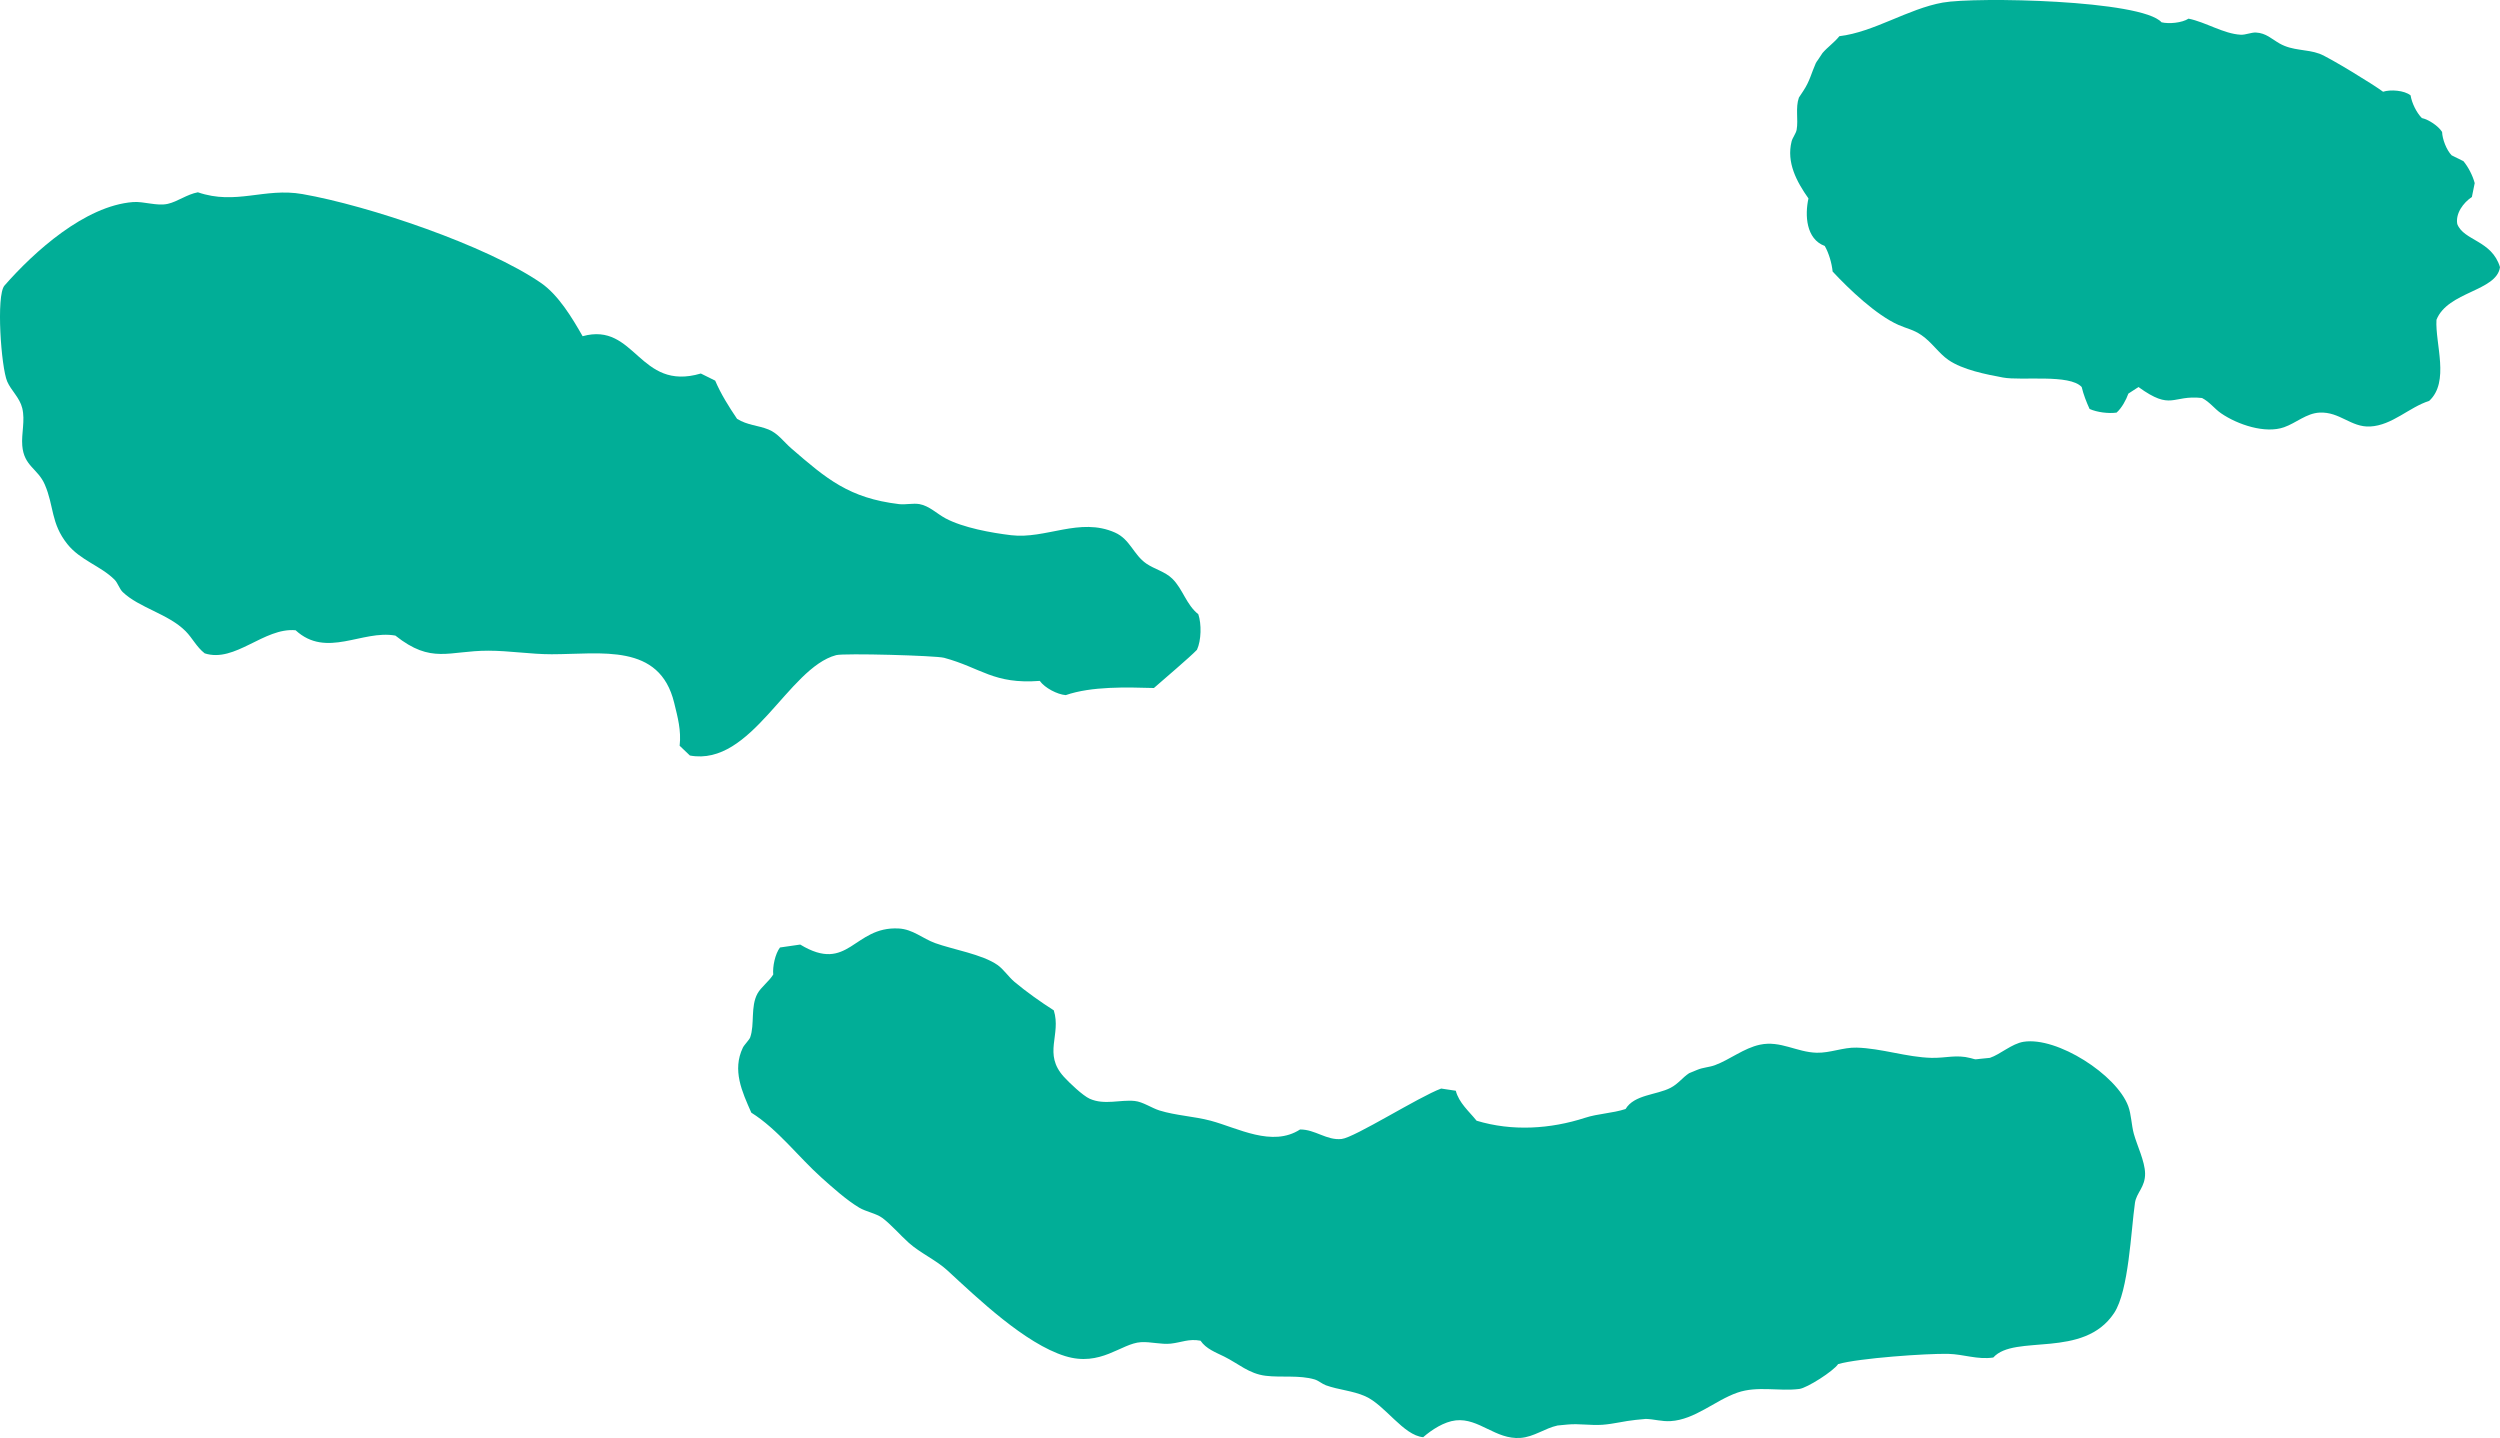 <?xml version="1.0" encoding="UTF-8" standalone="no"?><!-- Generator: Gravit.io --><svg xmlns="http://www.w3.org/2000/svg" xmlns:xlink="http://www.w3.org/1999/xlink" style="isolation:isolate" viewBox="1195.467 49.913 413.442 237.816" width="413.442pt" height="237.816pt"><g><path d=" M 1324.46 206.605 C 1323.651 207.664 1323.216 209.78 1323.343 211.078 C 1322.66 212.196 1321.303 213.19 1320.74 214.22 C 1319.558 216.384 1320.297 219.297 1319.531 221.473 C 1319.39 221.874 1318.536 222.72 1318.322 223.165 C 1316.531 226.891 1318.177 230.443 1319.717 233.922 C 1324.086 236.66 1327.527 241.273 1331.339 244.68 C 1333.172 246.318 1335.463 248.379 1337.569 249.637 C 1338.686 250.303 1340.376 250.582 1341.382 251.329 C 1342.814 252.393 1344.363 254.198 1345.752 255.438 C 1347.684 257.165 1350.275 258.286 1352.167 260.032 C 1357.206 264.681 1364.985 272.118 1371.6 274.174 C 1377.503 276.009 1380.867 272.076 1384.152 271.878 C 1385.744 271.781 1387.513 272.289 1389.08 272.119 C 1390.862 271.927 1392.052 271.271 1394.008 271.635 C 1394.917 272.983 1396.519 273.564 1397.913 274.254 C 1400.294 275.434 1402.01 277.102 1404.794 277.438 C 1407.382 277.749 1410.367 277.292 1412.884 278.042 C 1413.509 278.228 1414.121 278.784 1414.743 279.009 C 1416.831 279.767 1419.17 279.896 1421.252 280.822 C 1424.546 282.287 1427.545 287.298 1430.828 287.591 C 1432.26 286.345 1434.297 285.024 1436.222 284.811 C 1440.041 284.388 1442.812 288.014 1446.914 287.711 C 1449.163 287.546 1450.938 286.115 1453.05 285.657 L 1454.724 285.496 C 1456.613 285.314 1458.544 285.68 1460.49 285.536 C 1462.362 285.399 1464.128 284.908 1465.975 284.73 L 1467.648 284.569 C 1469.03 284.608 1470.27 285.019 1471.739 284.932 C 1475.775 284.694 1479.087 281.506 1482.804 280.218 C 1486.115 279.07 1489.671 280.042 1493.032 279.614 C 1494.339 279.447 1498.694 276.647 1499.447 275.504 C 1502.807 274.525 1514.138 273.726 1517.671 273.811 C 1520.22 273.873 1522.48 274.801 1525.11 274.416 C 1528.633 270.471 1540.036 274.723 1545.101 267.043 C 1547.521 263.371 1547.874 253.463 1548.541 248.831 C 1548.785 247.139 1550.258 246.23 1550.214 243.955 C 1550.177 241.961 1548.892 239.364 1548.355 237.428 C 1547.952 235.976 1547.944 234.227 1547.425 232.836 C 1545.489 227.644 1535.678 221.333 1530.131 222.198 C 1528.183 222.502 1526.269 224.286 1524.552 224.857 L 1522.941 225.019 C 1521.869 225.125 1522.396 225.167 1521.36 224.898 C 1518.969 224.276 1517.237 224.915 1514.882 224.857 C 1510.806 224.758 1506.637 223.281 1502.516 223.165 C 1500.287 223.102 1498.145 224.065 1495.914 224.011 C 1492.594 223.931 1489.917 221.961 1486.523 222.681 C 1483.858 223.247 1481.551 225.15 1479.085 226.066 C 1478.141 226.417 1477.139 226.431 1476.172 226.832 L 1474.808 227.395 C 1473.714 228.107 1473.026 229.145 1471.739 229.813 C 1469.434 231.013 1465.731 230.919 1464.301 233.318 C 1462.114 234.032 1459.763 234.068 1457.607 234.769 C 1451.875 236.632 1445.543 237.036 1439.661 235.252 C 1438.414 233.704 1436.729 232.287 1436.222 230.297 L 1433.803 229.934 C 1430.111 231.299 1419.487 238.042 1417.346 238.274 C 1414.85 238.545 1412.979 236.682 1410.465 236.703 C 1405.859 239.681 1400.171 236.45 1395.682 235.252 C 1392.937 234.521 1389.954 234.406 1387.221 233.56 C 1385.928 233.16 1384.482 232.13 1383.13 231.989 C 1380.721 231.738 1378.129 232.709 1375.691 231.626 C 1374.54 231.115 1372.301 228.974 1371.414 228 C 1367.922 224.159 1371.012 221.083 1369.74 217 C 1367.609 215.643 1365.165 213.912 1363.232 212.286 C 1362.272 211.48 1361.44 210.21 1360.443 209.506 C 1357.935 207.737 1353.048 206.941 1350.121 205.88 C 1348.041 205.125 1346.437 203.585 1344.078 203.462 C 1336.608 203.073 1335.815 210.98 1327.806 206.121 L 1324.46 206.605 Z " fill-rule="evenodd" fill="rgb(1,174,151)"/><path d=" M 1494.544 82.733 C 1493.933 85.481 1494.133 89.448 1497.241 90.589 C 1497.928 91.795 1498.403 93.445 1498.542 94.82 C 1501.28 97.762 1505.742 102.011 1509.421 103.644 C 1510.853 104.28 1511.861 104.395 1513.232 105.337 C 1514.947 106.513 1516.105 108.354 1517.696 109.446 C 1520.073 111.077 1523.925 111.829 1526.715 112.347 C 1529.779 112.916 1537.736 111.728 1539.732 113.919 C 1540.024 115.159 1540.506 116.389 1541.034 117.545 C 1542.294 118.102 1544.137 118.333 1545.497 118.149 C 1546.351 117.397 1547.076 116.059 1547.45 115.006 L 1549.123 113.919 C 1554.661 117.92 1554.611 115.188 1559.63 115.732 C 1560.935 116.404 1561.663 117.496 1562.792 118.271 C 1565.518 120.141 1570.074 121.677 1573.205 120.566 C 1575.205 119.857 1576.888 118.262 1579.062 118.149 C 1582.414 117.975 1584.259 120.607 1587.431 120.446 C 1591.086 120.26 1593.917 117.237 1597.194 116.215 C 1600.632 113.048 1598.167 106.78 1598.403 102.798 C 1600.269 98.106 1608.349 98.092 1608.909 94.095 C 1607.555 89.63 1602.92 89.748 1601.842 86.964 C 1601.525 85.194 1602.862 83.417 1604.26 82.491 L 1604.725 80.194 C 1604.398 78.966 1603.678 77.549 1602.865 76.568 L 1600.913 75.601 C 1600.065 74.741 1599.372 72.926 1599.332 71.734 C 1598.708 70.743 1597.119 69.686 1595.985 69.436 C 1595.095 68.537 1594.317 66.936 1594.125 65.689 C 1593.093 64.844 1590.783 64.687 1589.57 65.085 C 1588.101 63.964 1580.594 59.362 1579.062 58.8 C 1576.898 58.005 1574.656 58.351 1572.461 57.107 C 1571.143 56.36 1570.225 55.38 1568.556 55.294 C 1567.768 55.254 1566.833 55.697 1566.046 55.657 C 1563.19 55.511 1560.218 53.556 1557.399 52.998 C 1556.309 53.706 1554.166 53.891 1552.935 53.602 C 1549.655 49.898 1522.198 49.369 1516.766 50.338 C 1510.995 51.369 1505.394 55.212 1499.657 55.899 C 1498.821 56.943 1497.714 57.697 1496.869 58.679 L 1496.124 59.807 C 1495.979 60.027 1495.859 60.131 1495.753 60.371 C 1495.006 62.058 1494.773 63.307 1493.707 64.924 L 1492.963 66.052 C 1492.365 67.754 1492.89 69.689 1492.591 71.371 C 1492.481 71.995 1491.912 72.677 1491.754 73.305 C 1490.886 76.787 1492.578 79.935 1494.544 82.733 Z " fill-rule="evenodd" fill="rgb(1,174,151)"/><path d=" M 1229.321 157.963 C 1234.357 159.575 1239.101 153.666 1244.353 154.143 C 1249.469 158.848 1255.348 154.038 1260.853 155.025 C 1266.853 159.786 1269.625 157.523 1276.222 157.523 C 1279.678 157.523 1283.173 158.111 1286.695 158.111 C 1294.88 158.111 1304.546 156.196 1306.961 166.142 C 1307.55 168.563 1308.145 170.698 1307.865 173.243 L 1309.561 174.859 C 1319.794 176.721 1325.764 160.385 1333.746 158.257 C 1335.057 157.909 1350.225 158.325 1351.602 158.698 C 1357.735 160.359 1359.779 163.102 1367.423 162.517 C 1368.234 163.671 1370.328 164.766 1371.718 164.869 C 1376.001 163.39 1381.765 163.568 1386.297 163.693 C 1387.939 162.246 1392.201 158.641 1393.416 157.376 C 1394.136 155.838 1394.185 153.088 1393.642 151.499 C 1391.622 149.876 1391.093 147.344 1389.348 145.623 C 1388.15 144.442 1386.381 144.037 1385.053 143.125 C 1382.91 141.655 1382.373 139.1 1379.854 137.983 C 1374.032 135.399 1368.426 139.115 1362.677 138.423 C 1359.404 138.03 1354.753 137.194 1351.828 135.633 C 1350.462 134.904 1349.132 133.567 1347.533 133.282 C 1346.485 133.095 1345.213 133.41 1344.143 133.282 C 1335.883 132.287 1332.183 129.136 1326.286 124.026 C 1325.078 122.979 1324.12 121.57 1322.557 120.941 C 1320.802 120.234 1319.096 120.258 1317.358 119.178 C 1316.003 117.17 1314.694 115.095 1313.742 112.86 L 1311.369 111.684 C 1301.097 114.716 1300.583 103.09 1291.817 105.514 C 1290.109 102.507 1287.808 98.679 1284.924 96.7 C 1275.839 90.466 1256.395 83.917 1245.483 82.008 C 1239.204 80.909 1234.487 83.881 1228.192 81.714 C 1226.373 82.052 1224.847 83.256 1223.219 83.624 C 1221.405 84.033 1219.248 83.19 1217.455 83.33 C 1209.516 83.95 1201.115 91.536 1196.209 97.14 C 1194.8 98.75 1195.652 110.675 1196.661 113.007 C 1197.31 114.508 1198.725 115.674 1199.148 117.415 C 1199.646 119.468 1198.99 121.579 1199.148 123.585 C 1199.42 127.028 1201.72 127.376 1202.877 130.05 C 1204.421 133.619 1203.854 136.448 1206.606 139.893 C 1208.754 142.583 1212.124 143.497 1214.404 145.77 C 1214.94 146.303 1215.218 147.304 1215.761 147.826 C 1218.449 150.418 1223.319 151.434 1226.157 154.292 C 1227.312 155.453 1227.946 156.888 1229.321 157.963 Z " fill-rule="evenodd" fill="rgb(1,174,151)"/></g></svg>
